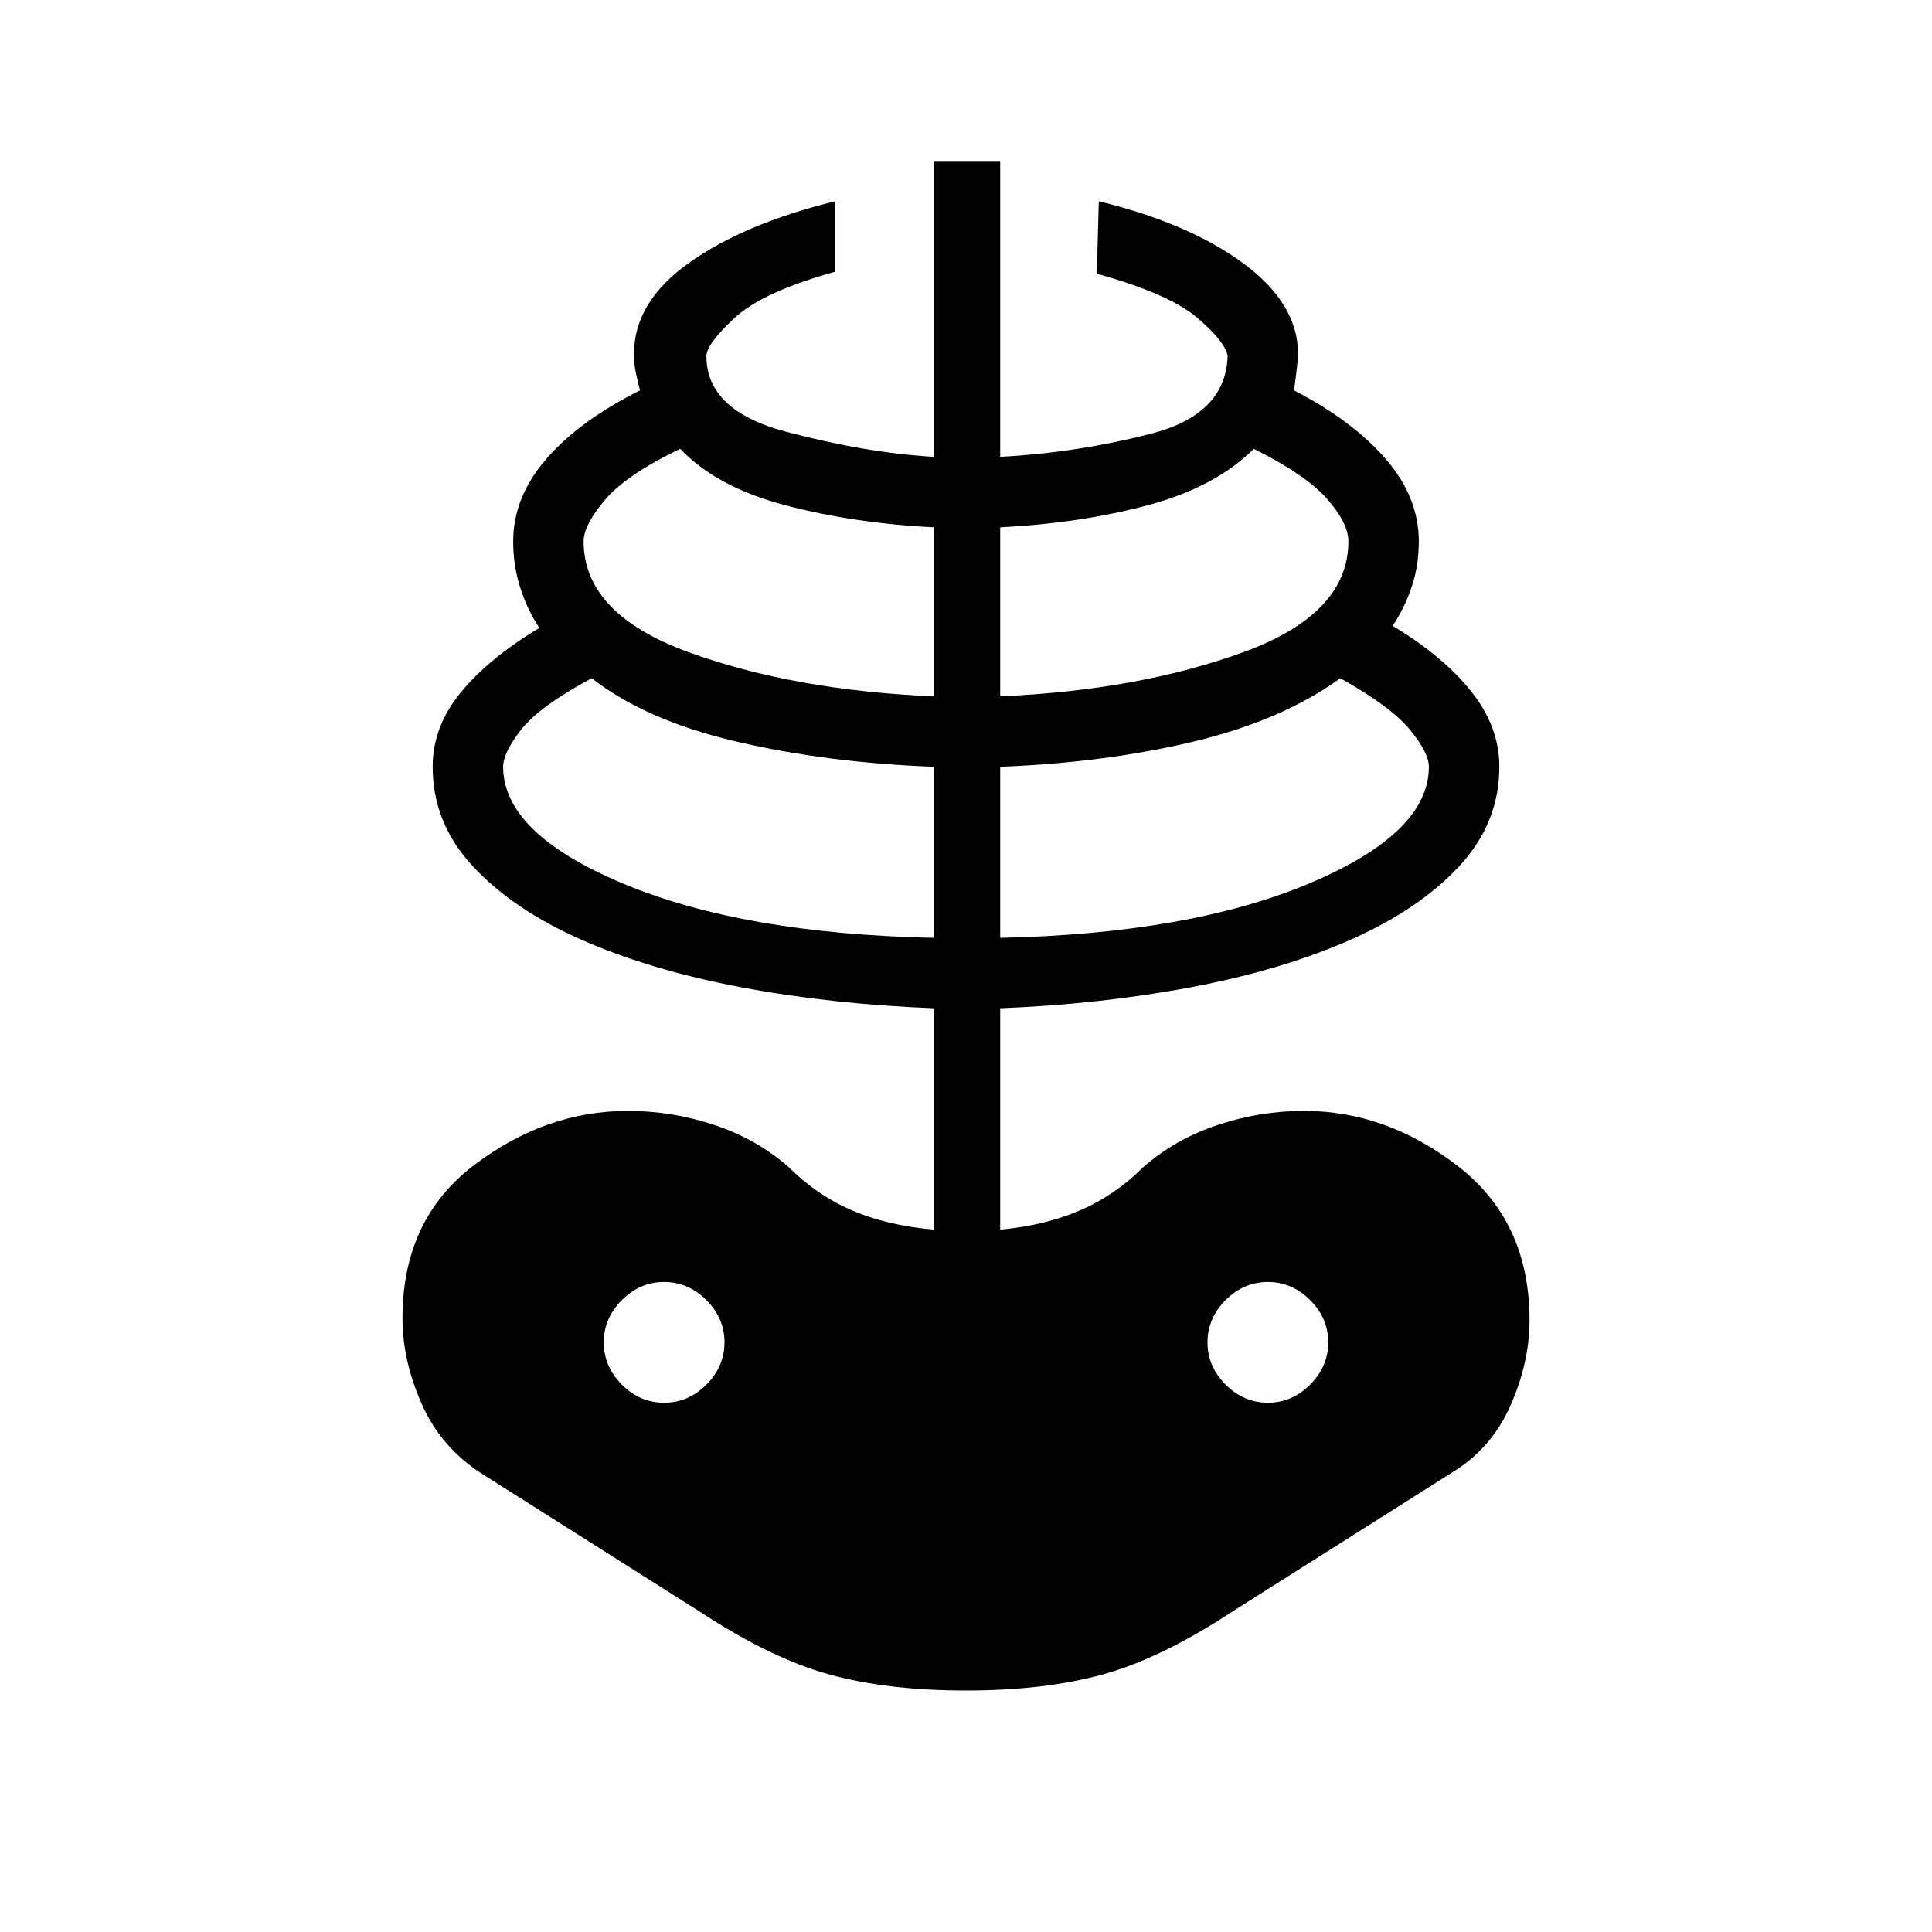 <svg xmlns="http://www.w3.org/2000/svg" height="40" width="40"><path d="M20 35q-1.625 0-2.833-.333-1.209-.334-2.667-1.292L9.958 30.5q-.833-.542-1.229-1.438-.396-.895-.396-1.77 0-2.042 1.479-3.167Q11.292 23 13 23q.917 0 1.792.292.875.291 1.541.875.584.583 1.313.895.729.313 1.687.396v-4.583q-2.125-.083-4-.437-1.875-.355-3.291-.98-1.417-.625-2.25-1.52-.834-.896-.834-2.063 0-.833.584-1.542.583-.708 1.625-1.333-.25-.375-.396-.833-.146-.459-.146-.959 0-.916.687-1.708.688-.792 1.938-1.417-.042-.166-.083-.354-.042-.187-.042-.396 0-1.083 1.146-1.895 1.146-.813 3.021-1.271v1.458q-1.5.417-2.084.958-.583.542-.583.792 0 1.125 1.646 1.563 1.646.437 3.062.52V3.333h1.375v6.125q1.584-.083 3.125-.479 1.542-.396 1.584-1.604-.042-.292-.625-.792-.584-.5-2.084-.916l.042-1.5q1.875.458 3 1.291 1.125.834 1.125 1.875 0 .125-.083.75Q28 8.708 28.688 9.5q.687.792.687 1.708 0 .5-.146.938-.146.437-.396.812 1.042.625 1.625 1.355.584.729.584 1.562 0 1.167-.834 2.063-.833.895-2.25 1.52-1.416.625-3.291.98-1.875.354-3.959.437v4.583q.917-.083 1.646-.396.729-.312 1.313-.895.666-.584 1.541-.875Q26.083 23 27 23q1.708 0 3.188 1.146 1.479 1.146 1.479 3.187 0 .875-.396 1.771-.396.896-1.229 1.396L25.5 33.375q-1.458.958-2.667 1.292Q21.625 35 20 35Zm-.667-15.583v-3.542q-2.208-.083-4.083-.521-1.875-.437-3-1.312-1.083.583-1.458 1.062-.375.479-.375.771 0 1.375 2.479 2.417 2.479 1.041 6.437 1.125Zm-5.583 9.625q.5 0 .875-.375t.375-.875q0-.5-.375-.875t-.875-.375q-.5 0-.875.375t-.375.875q0 .5.375.875t.875.375Zm5.583-14.625v-3.5q-1.666-.084-3.083-.459-1.417-.375-2.167-1.166-1.125.541-1.562 1.062-.438.521-.438.854 0 1.5 2.167 2.292 2.167.792 5.083.917Zm1.375 5q3.917-.084 6.396-1.125 2.479-1.042 2.479-2.417 0-.292-.395-.771-.396-.479-1.438-1.062-1.208.875-3.042 1.312-1.833.438-4 .521Zm0-5q2.875-.125 5.042-.917t2.167-2.292q0-.375-.438-.875-.437-.5-1.521-1.041-.791.791-2.187 1.166-1.396.375-3.063.459Zm5.542 14.625q.5 0 .875-.375t.375-.875q0-.5-.375-.875t-.875-.375q-.5 0-.875.375t-.375.875q0 .5.375.875t.875.375Z"/></svg>